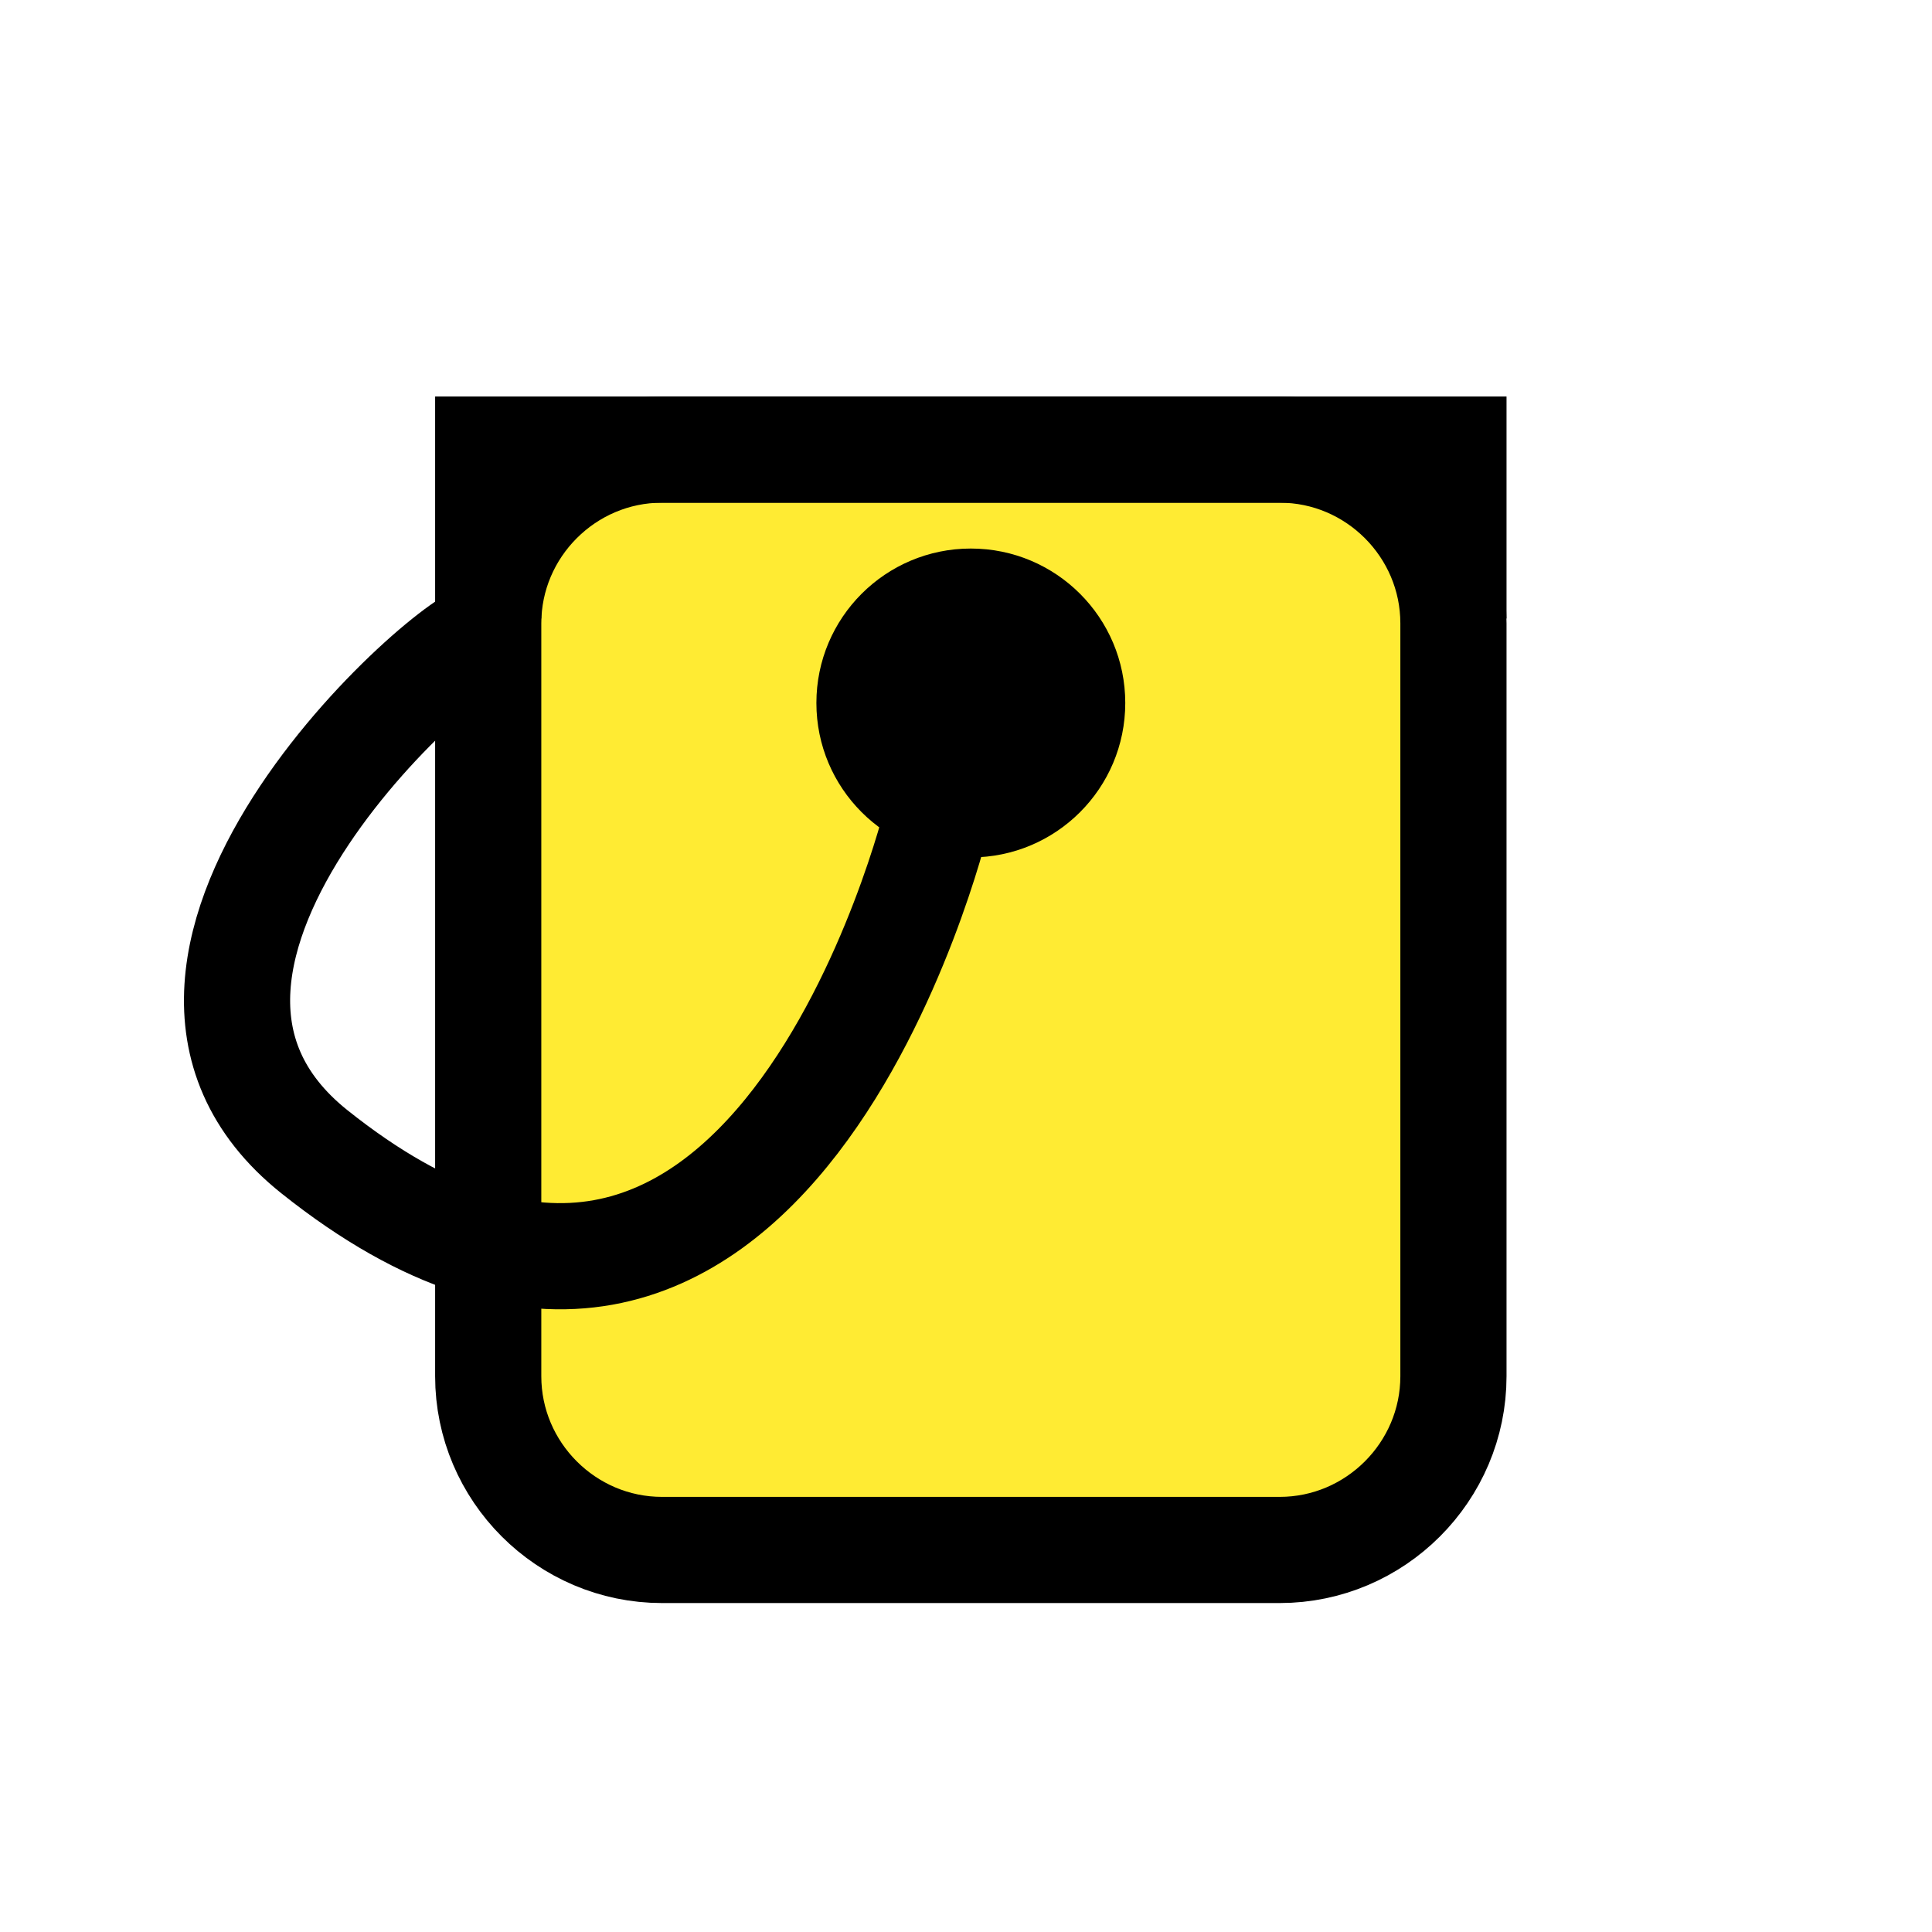 <?xml version="1.0" encoding="utf-8"?>
<!-- Generator: Adobe Illustrator 16.0.0, SVG Export Plug-In . SVG Version: 6.00 Build 0)  -->
<!DOCTYPE svg PUBLIC "-//W3C//DTD SVG 1.1//EN" "http://www.w3.org/Graphics/SVG/1.1/DTD/svg11.dtd">
<svg version="1.1" id="Layer_1" xmlns="http://www.w3.org/2000/svg" xmlns:xlink="http://www.w3.org/1999/xlink" x="0px" y="0px"
	 width="200.16px" height="200.16px" viewBox="-7.08 -19.08 200.16 200.16" enable-background="new -7.08 -19.08 200.16 200.16"
	 xml:space="preserve">
<g>
	<path fill="#FFEB33" stroke="#000000" stroke-width="11" stroke-miterlimit="10" d="M143.5,123.5c0,9.9-8.1,18-18,18h-64
		c-9.9,0-18-8.1-18-18v-78c0-9.9,8.1-18,18-18h64c9.9,0,18,8.1,18,18V123.5z"/>
</g>
<polyline fill="none" stroke="#000000" stroke-width="11" stroke-miterlimit="10" points="43.5,45 43.5,27.5 143.5,27.5 143.5,45 
	"/>
<circle cx="93.5" cy="53.75" r="16"/>
<path fill="none" stroke="#000000" stroke-width="11" stroke-miterlimit="10" d="M89.964,65.73c0,0-17.464,72.02-64.464,34.52
	C0.503,80.306,41.75,45,43.5,46.75"/>
</svg>
